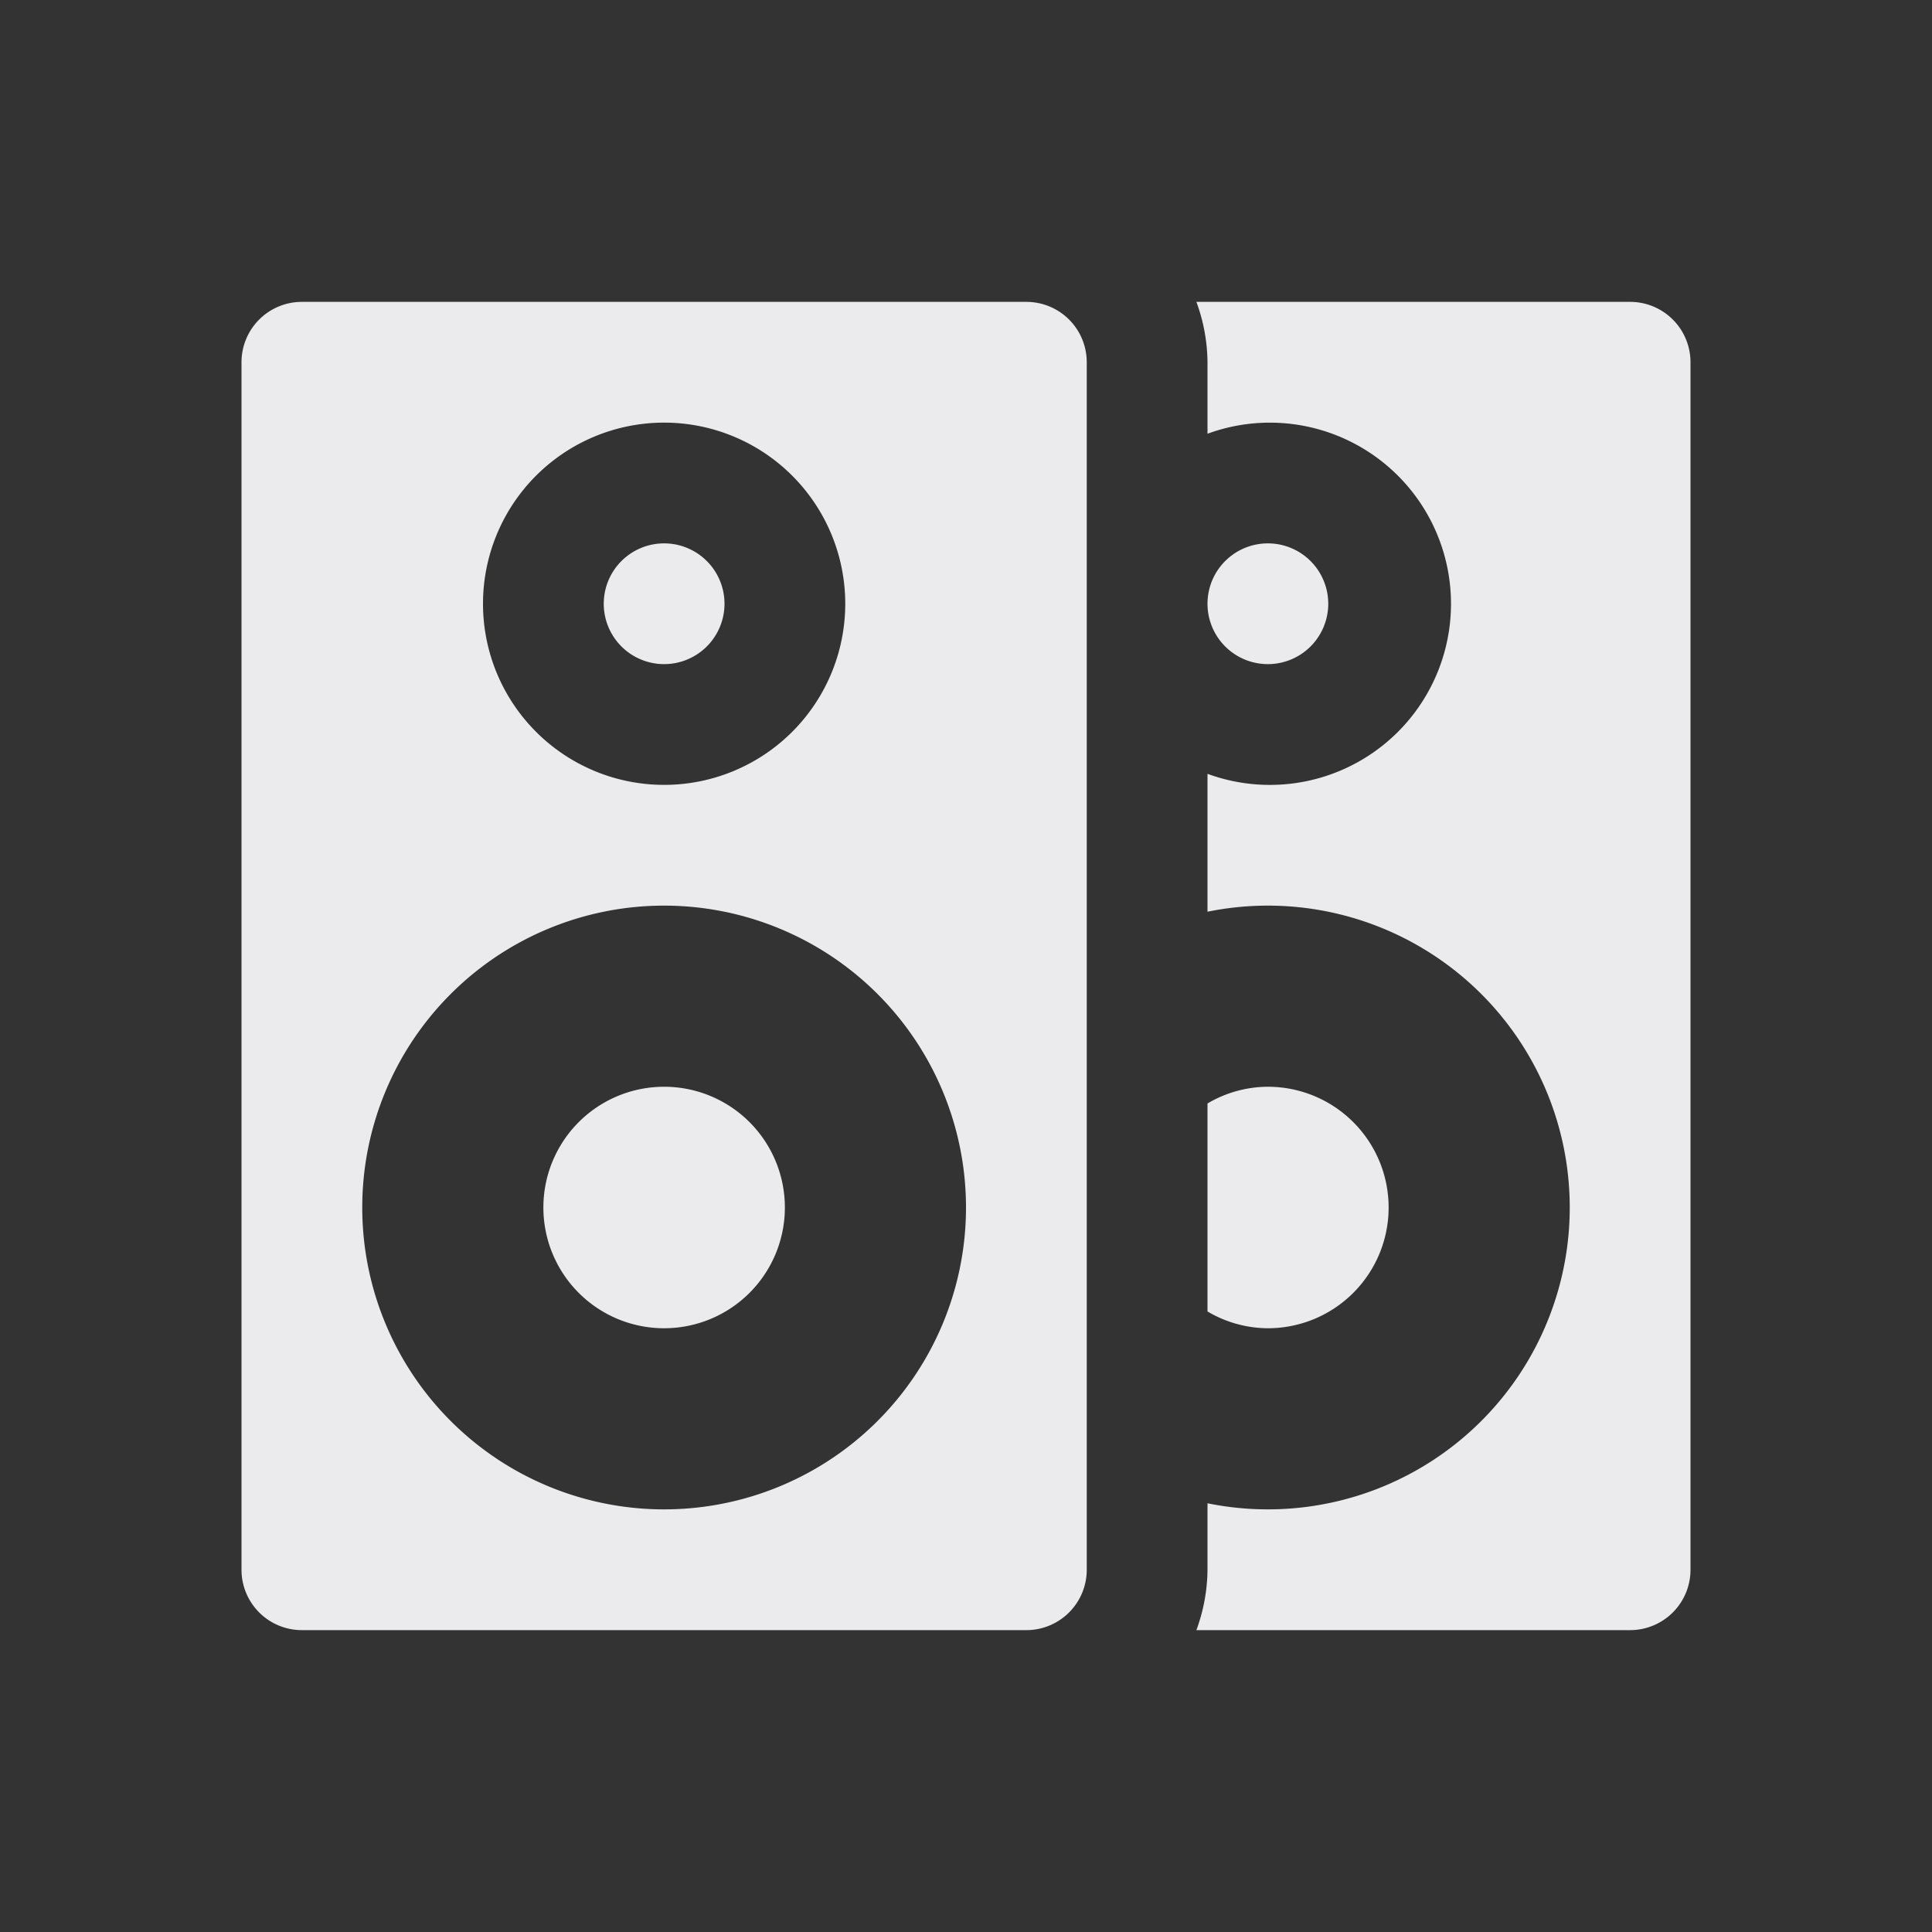<?xml version="1.0" encoding="UTF-8" standalone="no"?>
<svg
   id="glyphicons-basic"
   viewBox="0 0 32 32"
   version="1.1"
   sodipodi:docname="enclosure_light.svg"
   inkscape:version="1.4.2 (ebf0e940d0, 2025-05-08)"
   xmlns:inkscape="http://www.inkscape.org/namespaces/inkscape"
   xmlns:sodipodi="http://sodipodi.sourceforge.net/DTD/sodipodi-0.dtd"
   xmlns="http://www.w3.org/2000/svg"
   xmlns:svg="http://www.w3.org/2000/svg">
  <rect x="0" y="0" width="32" height="32" fill="#333333" stroke="none"/>
  <defs
     id="defs1" />
  <sodipodi:namedview
     id="namedview1"
     pagecolor="#ffffff"
     bordercolor="#999999"
     borderopacity="1"
     inkscape:showpageshadow="2"
     inkscape:pageopacity="0"
     inkscape:pagecheckerboard="0"
     inkscape:deskcolor="#d1d1d1"
     inkscape:zoom="36.40625"
     inkscape:cx="16"
     inkscape:cy="16"
     inkscape:window-width="2560"
     inkscape:window-height="1374"
     inkscape:window-x="0"
     inkscape:window-y="0"
     inkscape:window-maximized="1"
     inkscape:current-layer="glyphicons-basic" />
  <path
     id="speakers"
     d="M13,20a2,2,0,1,1-2-2A2,2,0,0,1,13,20Zm-2-9a1,1,0,1,0-1-1A1,1,0,0,0,11,11Zm7-5V26a1,1,0,0,1-1,1H5a1,1,0,0,1-1-1V6A1,1,0,0,1,5,5H17A1,1,0,0,1,18,6ZM8,10a3,3,0,1,0,3-3A3,3,0,0,0,8,10Zm8,10a5,5,0,1,0-5,5A5,5,0,0,0,16,20ZM27,5H19.816A2.965,2.965,0,0,1,20,6V7.184a3,3,0,1,1,0,5.633v2.284a5,5,0,1,1,0,9.798V26a2.965,2.965,0,0,1-.184,1H27a1,1,0,0,0,1-1V6A1,1,0,0,0,27,5Zm-5,5a1,1,0,1,0-1,1A1,1,0,0,0,22,10Zm1,10a2,2,0,0,0-2-2,1.979,1.979,0,0,0-1,.277v3.445A1.979,1.979,0,0,0,21,22,2,2,0,0,0,23,20Z"
     style="fill:#ebebed;fill-opacity:1" />
</svg>
